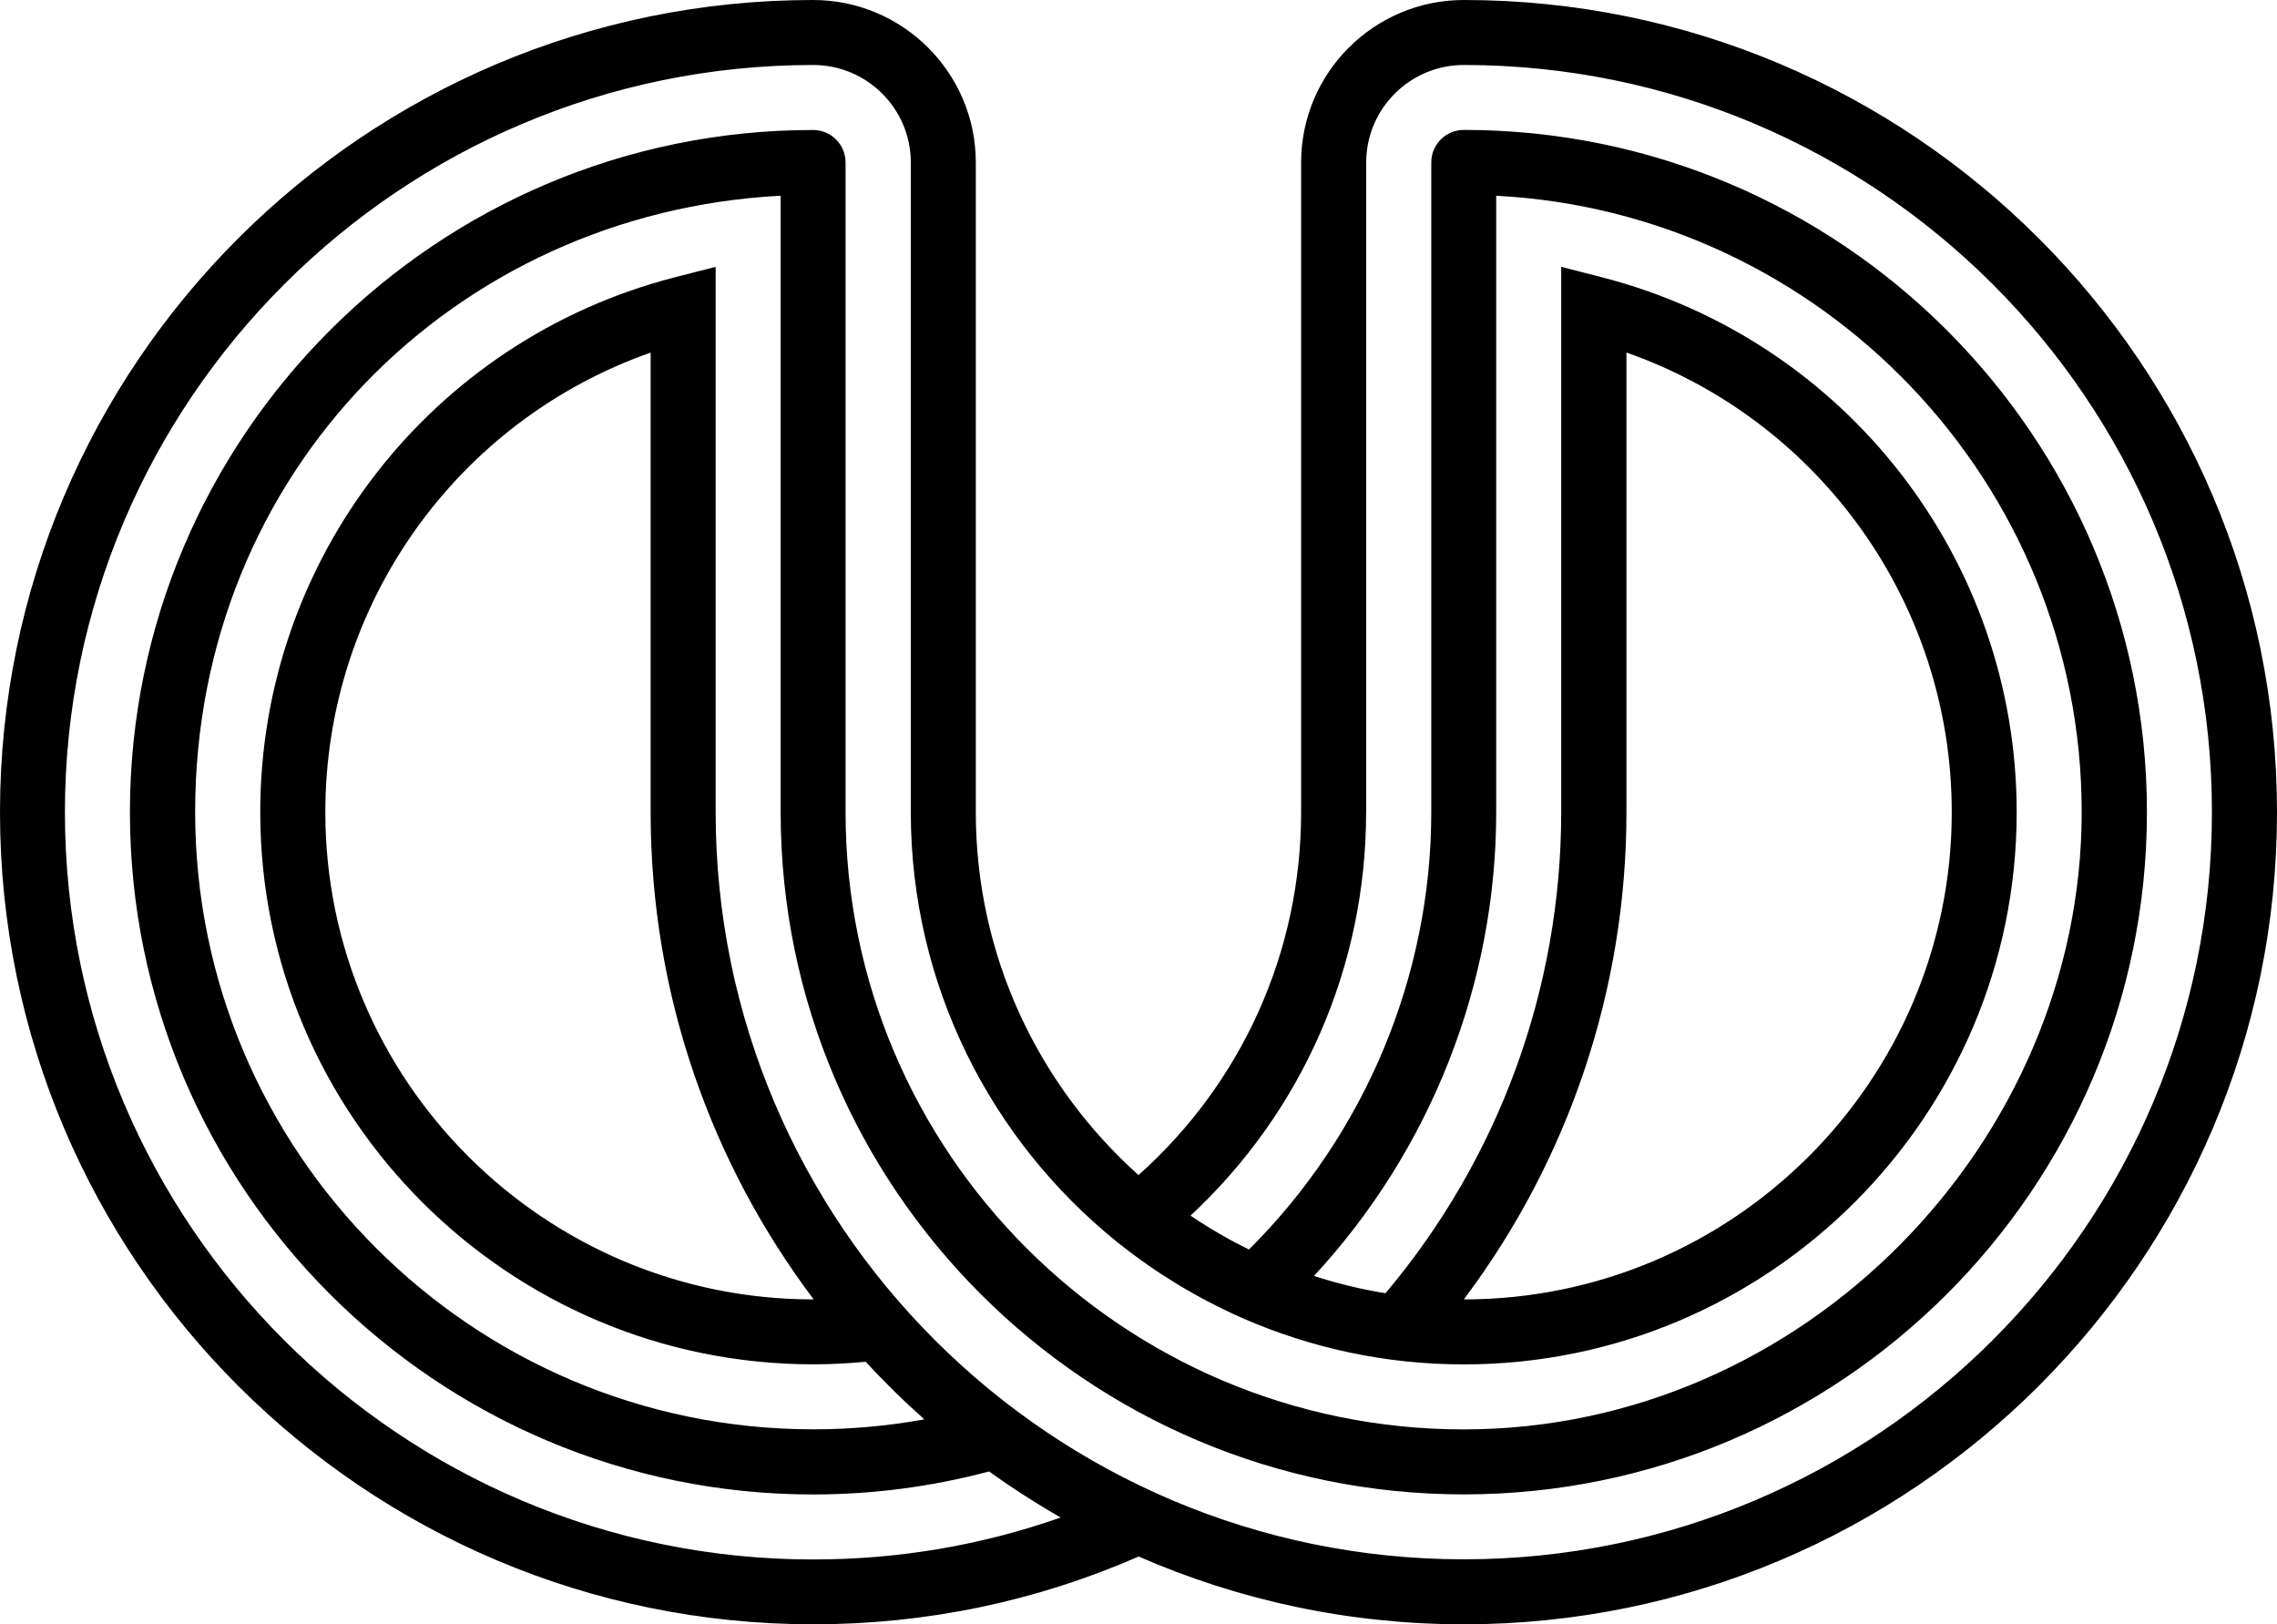 <svg width="150" height="107" viewBox="0 0 150 107" fill="none" xmlns="http://www.w3.org/2000/svg">
<path d="M53.572 107C61.031 107 68.241 105.493 75.012 102.535C81.575 105.404 88.815 107 96.428 107C125.965 107 150 83.002 150 53.5C150 23.998 125.965 0 96.428 0C90.518 0 85.713 4.799 85.713 10.701V53.5C85.713 62.694 81.829 71.312 75.002 77.408C68.43 71.526 64.282 62.988 64.282 53.5V10.701C64.282 4.804 59.477 0 53.567 0C24.03 0 0 23.998 0 53.5C0 83.002 24.03 107 53.572 107ZM90 53.5V10.701C90 7.161 92.883 4.281 96.428 4.281C123.605 4.281 145.713 26.36 145.713 53.5C145.713 80.64 123.605 102.719 96.428 102.719C69.251 102.719 47.144 80.64 47.144 53.5V17.578L44.465 18.264C28.377 22.396 17.144 36.887 17.144 53.495C17.144 73.554 33.486 89.874 53.572 89.874C54.692 89.874 55.852 89.815 57.027 89.705C58.252 91.033 59.542 92.301 60.891 93.499C58.486 93.937 56.036 94.156 53.572 94.156C31.12 94.156 12.856 75.916 12.856 53.495C12.856 31.074 29.97 14.013 51.426 12.894V53.5C51.426 78.278 71.612 98.442 96.428 98.442C121.245 98.442 141.431 78.283 141.431 53.5C141.431 28.717 121.24 8.558 96.428 8.558C95.243 8.558 94.287 9.518 94.287 10.696V53.5C94.287 64.296 89.92 74.708 82.277 82.311C80.943 81.655 79.653 80.909 78.428 80.078C85.812 73.206 89.995 63.664 89.995 53.5H90ZM53.597 85.598H53.572C35.851 85.598 21.431 71.197 21.431 53.5C21.431 39.786 30.114 27.707 42.861 23.227V53.5C42.861 65.534 46.86 76.652 53.602 85.598H53.597ZM53.572 4.281C57.117 4.281 60 7.161 60 10.701V53.5C60 64.907 65.288 75.101 73.539 81.774C73.628 81.859 73.723 81.928 73.817 81.993C76.227 83.902 78.881 85.513 81.73 86.776C81.794 86.811 81.864 86.841 81.929 86.866C86.375 88.8 91.275 89.879 96.423 89.879C116.51 89.879 132.851 73.559 132.851 53.5C132.851 36.892 121.613 22.401 105.525 18.264L102.846 17.578V53.5C102.846 65.121 98.744 76.329 91.27 85.19C89.656 84.932 88.083 84.544 86.559 84.052C94.222 75.782 98.564 64.828 98.564 53.505V12.894C120.02 14.013 137.134 31.795 137.134 53.5C137.134 75.205 118.87 94.161 96.418 94.161C73.967 94.161 55.703 75.921 55.703 53.5V10.701C55.703 9.518 54.742 8.563 53.562 8.563C28.75 8.563 8.559 28.722 8.559 53.505C8.559 78.288 28.745 98.447 53.562 98.447C57.495 98.447 61.389 97.935 65.159 96.93C66.672 98.019 68.246 99.034 69.874 99.964C64.656 101.799 59.188 102.729 53.562 102.729C26.385 102.729 4.277 80.65 4.277 53.51C4.277 26.37 26.395 4.281 53.572 4.281ZM96.428 85.603C103.364 76.374 107.144 65.131 107.144 53.505V23.222C119.89 27.707 128.574 39.781 128.574 53.5C128.574 71.197 114.154 85.598 96.433 85.598L96.428 85.603Z" fill="black"/>
</svg>
